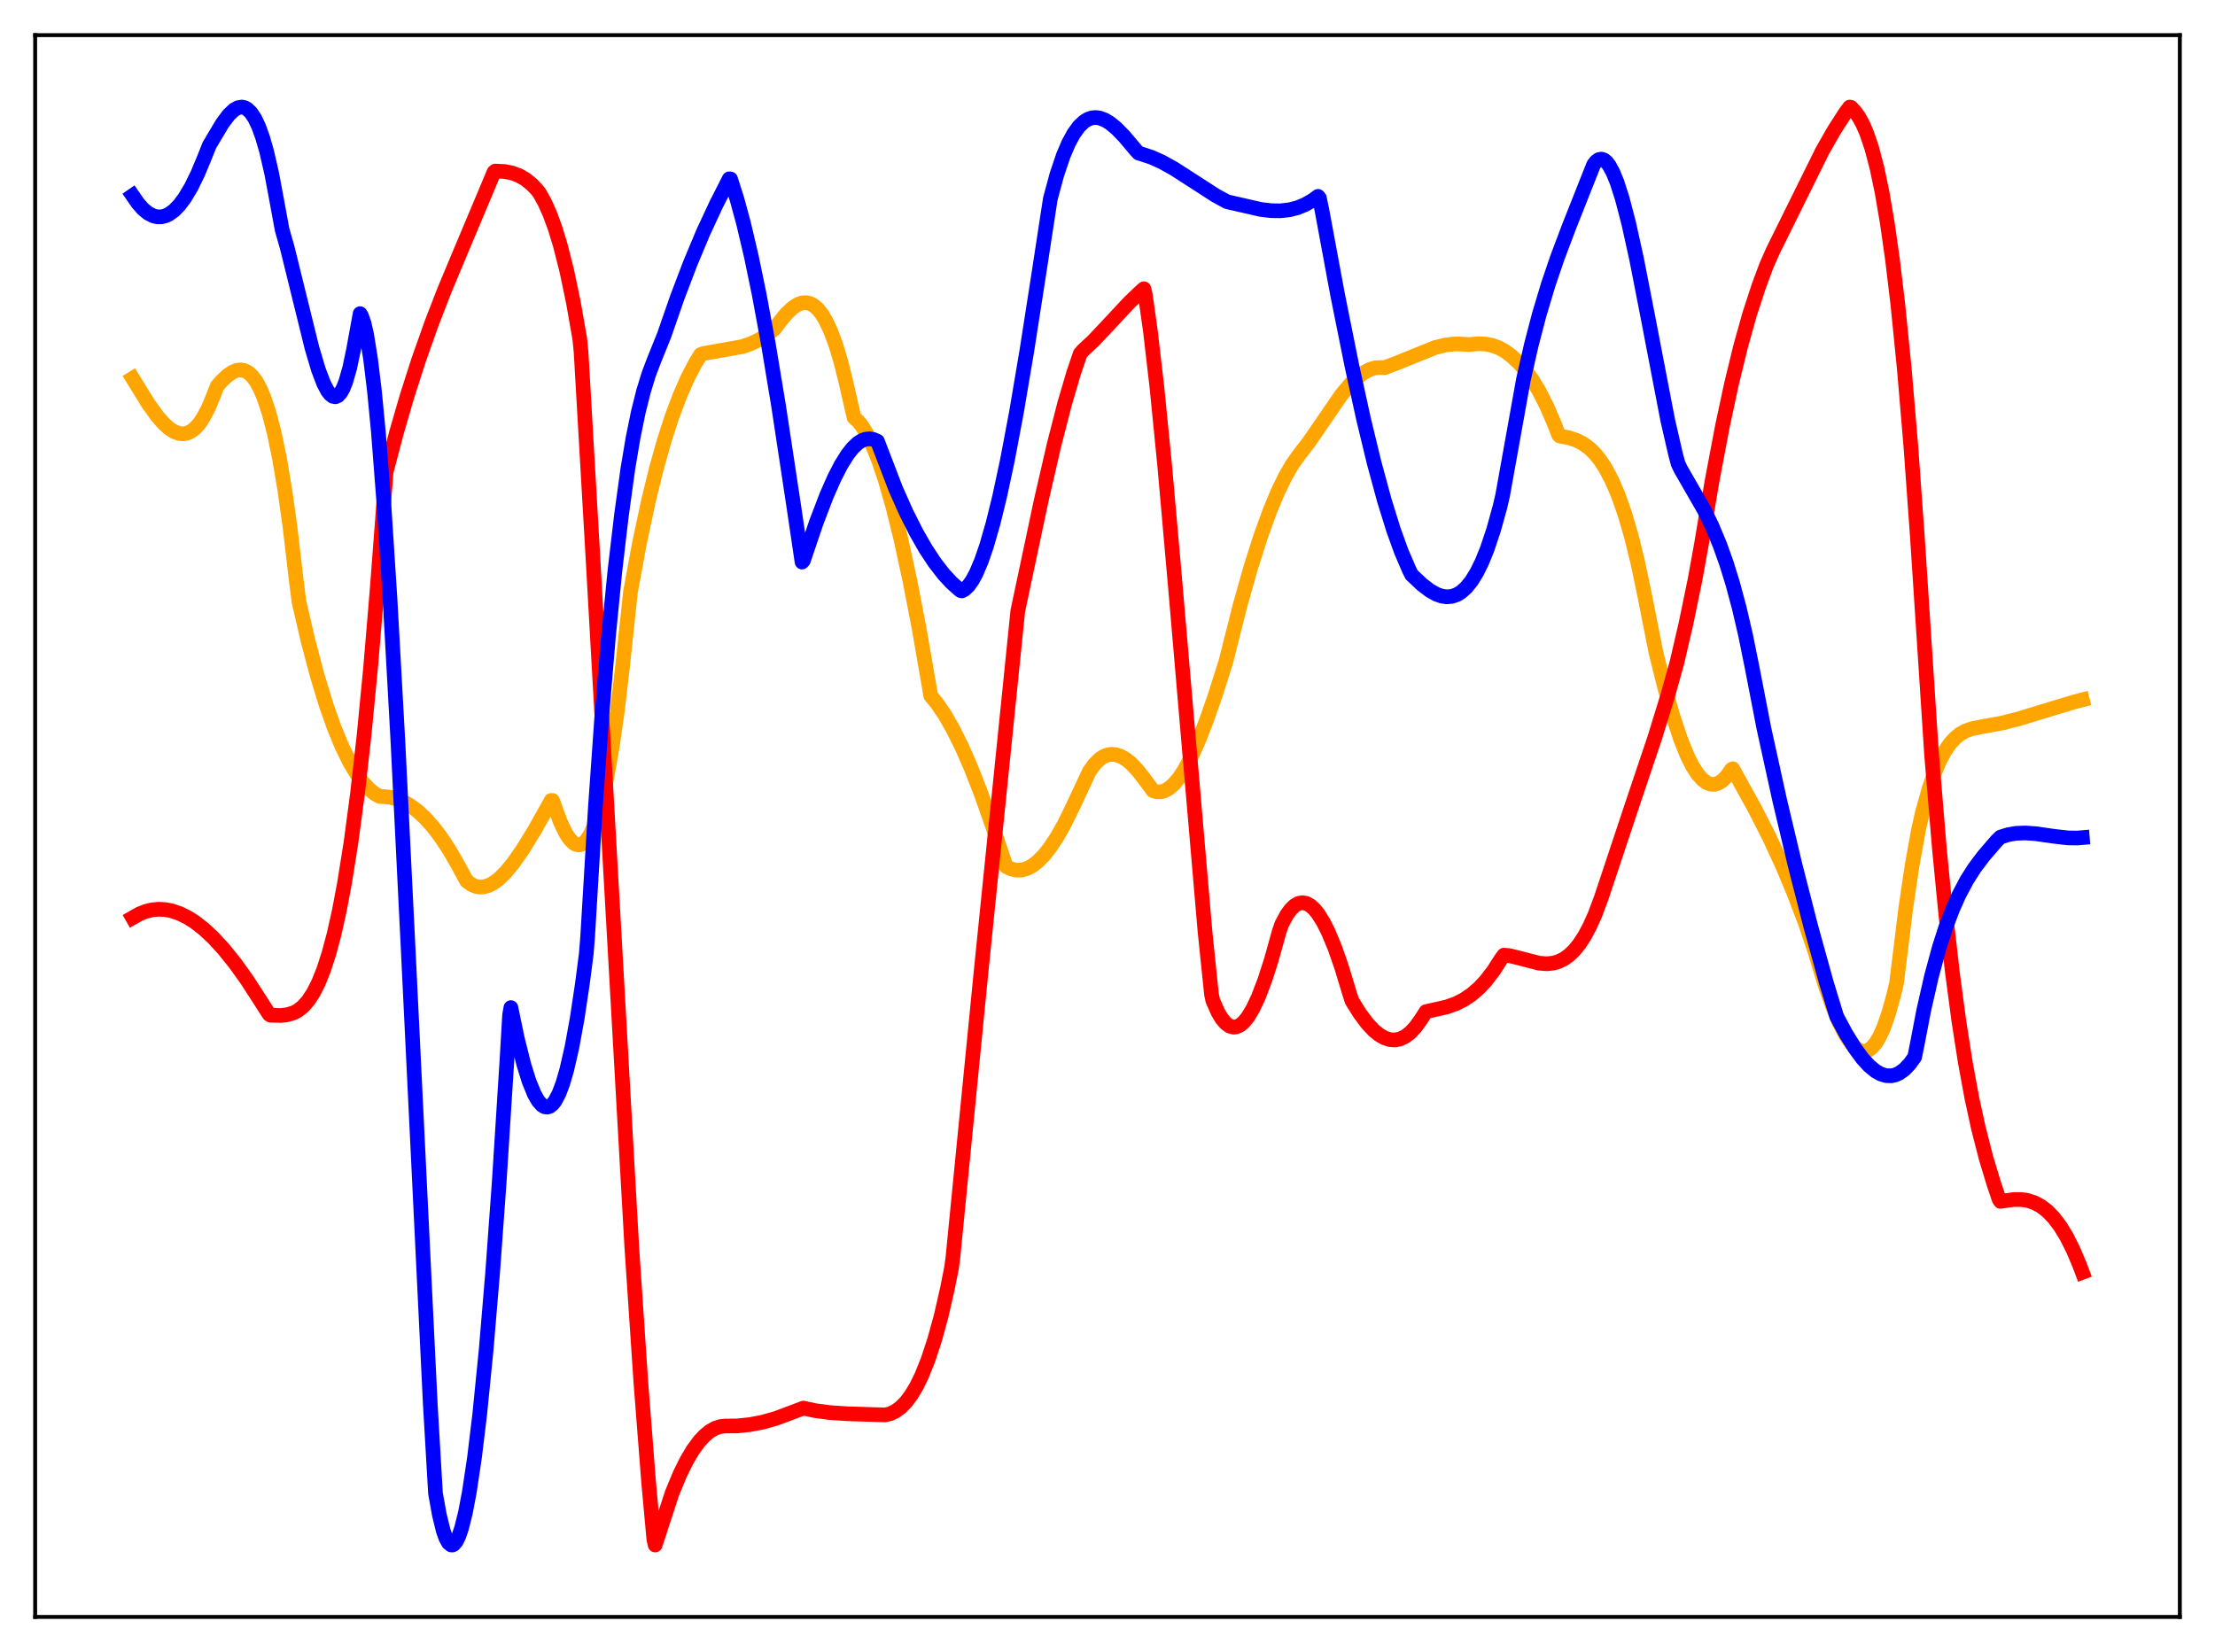 <?xml version="1.0" encoding="utf-8" standalone="no"?>
<!DOCTYPE svg PUBLIC "-//W3C//DTD SVG 1.1//EN"
  "http://www.w3.org/Graphics/SVG/1.1/DTD/svg11.dtd">
<svg xmlns:xlink="http://www.w3.org/1999/xlink" width="453.6pt" height="338.4pt" viewBox="0 0 453.6 338.4" xmlns="http://www.w3.org/2000/svg" version="1.1">
 <defs>
  <style type="text/css">*{stroke-linejoin: round; stroke-linecap: butt}</style>
 </defs>
 <g id="figure_1">
  <g id="patch_1">
   <path d="M 0 338.4 
L 453.6 338.4 
L 453.6 0 
L 0 0 
z
" style="fill: #ffffff"/>
  </g>
  <g id="axes_1">
   <g id="patch_2">
    <path d="M 7.2 331.2 
L 446.4 331.2 
L 446.4 7.2 
L 7.2 7.2 
z
" style="fill: #ffffff"/>
   </g>
   <g id="matplotlib.axis_1"/>
   <g id="matplotlib.axis_2"/>
   <g id="line2d_1">
    <path d="M 27.164 77.497 
L 30.358 82.681 
L 32.221 85.272 
L 33.552 86.788 
L 34.617 87.745 
L 35.681 88.432 
L 36.746 88.813 
L 37.545 88.872 
L 38.343 88.721 
L 39.142 88.343 
L 39.94 87.724 
L 40.739 86.847 
L 41.537 85.696 
L 42.602 83.708 
L 43.667 81.168 
L 44.465 79.114 
L 45.264 78.169 
L 46.595 76.911 
L 47.66 76.194 
L 48.458 75.87 
L 49.257 75.76 
L 50.055 75.898 
L 50.854 76.313 
L 51.652 77.04 
L 52.451 78.11 
L 53.249 79.562 
L 54.048 81.433 
L 55.113 84.648 
L 56.177 88.78 
L 57.242 93.936 
L 58.307 100.239 
L 59.372 107.816 
L 60.703 119.154 
L 61.235 123.302 
L 63.098 131.326 
L 64.961 138.377 
L 66.825 144.49 
L 68.422 149.008 
L 70.019 152.883 
L 71.616 156.133 
L 72.947 158.379 
L 74.278 160.216 
L 75.609 161.655 
L 76.673 162.526 
L 77.738 163.137 
L 78.537 163.175 
L 79.868 163.3 
L 81.199 163.631 
L 82.529 164.167 
L 83.86 164.911 
L 85.457 166.081 
L 87.055 167.556 
L 88.652 169.337 
L 90.249 171.427 
L 92.112 174.263 
L 93.975 177.529 
L 95.572 180.471 
L 96.637 181.226 
L 97.436 181.558 
L 98.234 181.701 
L 99.033 181.665 
L 100.097 181.361 
L 101.162 180.79 
L 102.227 179.979 
L 103.558 178.663 
L 105.155 176.712 
L 107.018 174.032 
L 109.414 170.152 
L 111.809 165.895 
L 112.874 163.96 
L 113.14 163.957 
L 113.673 165.422 
L 114.737 168.316 
L 115.802 170.566 
L 116.601 171.804 
L 117.399 172.634 
L 117.932 172.952 
L 118.464 173.071 
L 118.996 172.987 
L 119.529 172.691 
L 120.061 172.175 
L 120.86 170.97 
L 121.658 169.219 
L 122.457 166.895 
L 123.255 163.965 
L 124.32 159.058 
L 125.385 152.907 
L 126.449 145.424 
L 127.514 136.309 
L 129.111 121.242 
L 130.975 111.149 
L 132.838 102.412 
L 134.435 95.905 
L 136.032 90.221 
L 137.629 85.291 
L 139.226 81.045 
L 140.823 77.416 
L 142.42 74.345 
L 143.485 72.629 
L 144.017 72.421 
L 152.003 71.004 
L 153.866 70.349 
L 155.463 69.583 
L 157.06 68.589 
L 158.657 67.323 
L 159.722 65.862 
L 161.053 64.234 
L 162.384 62.994 
L 163.449 62.328 
L 164.247 62.051 
L 165.046 61.985 
L 165.844 62.153 
L 166.643 62.574 
L 167.441 63.266 
L 168.24 64.249 
L 169.039 65.543 
L 170.103 67.787 
L 171.168 70.666 
L 172.233 74.23 
L 173.297 78.531 
L 174.895 85.526 
L 175.693 86.244 
L 176.492 87.221 
L 177.556 88.923 
L 178.621 91.073 
L 179.952 94.369 
L 181.283 98.328 
L 182.88 103.914 
L 184.477 110.375 
L 186.34 118.968 
L 188.204 128.637 
L 190.333 140.914 
L 190.599 142.499 
L 191.93 144.145 
L 193.527 146.499 
L 195.124 149.287 
L 196.988 153.04 
L 198.851 157.302 
L 200.98 162.755 
L 203.376 169.572 
L 206.038 177.489 
L 207.103 178.004 
L 208.167 178.243 
L 209.232 178.209 
L 210.297 177.912 
L 211.361 177.356 
L 212.426 176.553 
L 213.757 175.218 
L 215.088 173.53 
L 216.419 171.513 
L 218.016 168.685 
L 219.879 164.866 
L 223.073 158.023 
L 224.138 156.541 
L 225.203 155.485 
L 226.001 154.954 
L 226.8 154.63 
L 227.599 154.51 
L 228.397 154.565 
L 229.462 154.894 
L 230.527 155.495 
L 231.591 156.35 
L 232.922 157.738 
L 234.253 159.441 
L 236.116 161.957 
L 236.915 162.196 
L 237.713 162.2 
L 238.512 161.978 
L 239.311 161.539 
L 240.375 160.631 
L 241.44 159.364 
L 242.505 157.765 
L 243.836 155.312 
L 245.433 151.763 
L 247.03 147.665 
L 248.893 142.308 
L 251.023 135.585 
L 253.951 123.987 
L 256.08 116.44 
L 258.209 109.732 
L 260.073 104.597 
L 261.67 100.776 
L 263.267 97.494 
L 264.598 95.193 
L 265.929 93.309 
L 268.058 90.543 
L 274.713 80.849 
L 276.576 78.637 
L 277.907 77.356 
L 279.238 76.348 
L 280.569 75.651 
L 281.633 75.342 
L 282.698 75.277 
L 283.497 75.324 
L 286.159 74.317 
L 293.878 71.193 
L 296.007 70.67 
L 297.871 70.454 
L 299.468 70.489 
L 300.799 70.583 
L 302.662 70.403 
L 304.259 70.481 
L 305.59 70.75 
L 306.921 71.234 
L 308.252 71.964 
L 309.583 72.961 
L 311.18 74.461 
L 312.511 76.01 
L 313.841 77.876 
L 315.172 80.084 
L 316.769 83.229 
L 318.367 86.958 
L 319.165 89.058 
L 319.431 89.316 
L 321.295 89.667 
L 322.892 90.202 
L 324.223 90.894 
L 325.553 91.881 
L 326.618 92.925 
L 327.683 94.248 
L 328.748 95.869 
L 330.079 98.38 
L 331.409 101.491 
L 332.74 105.284 
L 334.071 109.839 
L 335.402 115.25 
L 336.733 121.605 
L 339.129 133.713 
L 340.992 141.157 
L 342.589 146.682 
L 344.186 151.475 
L 345.517 154.779 
L 346.582 156.904 
L 347.647 158.563 
L 348.711 159.749 
L 349.51 160.326 
L 350.308 160.632 
L 351.107 160.664 
L 351.905 160.423 
L 352.704 159.907 
L 353.503 159.115 
L 354.301 158.046 
L 354.567 157.628 
L 354.833 157.467 
L 359.359 165.664 
L 362.287 171.411 
L 364.948 177.152 
L 367.344 182.856 
L 369.74 189.169 
L 371.603 194.687 
L 373.732 201.695 
L 375.329 206.27 
L 376.66 209.499 
L 377.991 212.08 
L 379.056 213.654 
L 379.855 214.518 
L 380.653 215.088 
L 381.452 215.343 
L 381.984 215.329 
L 382.516 215.16 
L 383.315 214.604 
L 384.113 213.667 
L 384.912 212.33 
L 385.711 210.574 
L 386.775 207.543 
L 387.84 203.692 
L 388.372 201.446 
L 388.905 197.125 
L 390.236 186.29 
L 391.567 177.271 
L 392.897 169.901 
L 393.696 166.389 
L 395.027 161.6 
L 396.092 158.496 
L 397.156 155.966 
L 398.221 153.947 
L 399.286 152.38 
L 400.351 151.195 
L 401.415 150.339 
L 402.48 149.739 
L 403.811 149.266 
L 405.674 148.892 
L 409.933 148.118 
L 413.393 147.239 
L 418.451 145.69 
L 424.839 143.759 
L 426.436 143.353 
L 426.436 143.353 
" clip-path="url(#p9f7a7a4ba3)" style="fill: none; stroke: #ffa500; stroke-width: 3; stroke-linecap: square"/>
   </g>
   <g id="line2d_2">
    <path d="M 27.164 187.99 
L 28.495 187.229 
L 29.825 186.69 
L 31.156 186.364 
L 32.487 186.24 
L 33.818 186.309 
L 35.149 186.563 
L 36.746 187.099 
L 38.343 187.881 
L 39.94 188.889 
L 41.804 190.346 
L 43.667 192.087 
L 45.796 194.403 
L 48.192 197.385 
L 50.588 200.733 
L 53.249 204.851 
L 55.113 207.762 
L 55.379 207.945 
L 57.508 208.008 
L 58.839 207.85 
L 60.17 207.446 
L 60.969 207.025 
L 62.033 206.182 
L 63.098 204.985 
L 64.163 203.37 
L 65.228 201.27 
L 66.292 198.609 
L 67.357 195.315 
L 68.422 191.318 
L 69.487 186.541 
L 70.551 180.906 
L 71.882 172.538 
L 73.213 162.53 
L 74.544 150.721 
L 75.875 136.956 
L 77.206 121.087 
L 79.069 96.687 
L 81.199 88.587 
L 83.328 81.245 
L 85.724 73.763 
L 88.385 66.247 
L 91.047 59.374 
L 94.508 51.099 
L 99.565 39.074 
L 101.162 35.257 
L 101.428 35.038 
L 103.292 35.125 
L 104.889 35.44 
L 106.22 35.932 
L 107.551 36.683 
L 108.881 37.747 
L 109.946 38.856 
L 110.479 39.544 
L 111.543 41.453 
L 112.608 43.831 
L 113.673 46.732 
L 114.737 50.217 
L 116.068 55.474 
L 117.399 61.828 
L 118.73 69.4 
L 118.996 72.142 
L 121.392 113.636 
L 129.377 255.345 
L 131.241 283.176 
L 132.838 303.711 
L 133.903 315.343 
L 134.169 316.473 
L 137.629 305.852 
L 139.226 301.99 
L 140.557 299.284 
L 141.888 297.026 
L 143.219 295.209 
L 144.284 294.065 
L 145.348 293.189 
L 146.413 292.572 
L 147.478 292.212 
L 148.543 292.098 
L 150.938 292.076 
L 153.6 291.801 
L 156.262 291.288 
L 158.924 290.53 
L 161.585 289.537 
L 164.513 288.426 
L 166.909 288.943 
L 169.837 289.337 
L 173.564 289.589 
L 181.283 289.824 
L 182.348 289.558 
L 183.412 289.045 
L 184.477 288.259 
L 185.542 287.17 
L 186.607 285.751 
L 187.671 283.974 
L 188.736 281.801 
L 190.067 278.488 
L 191.398 274.438 
L 192.729 269.587 
L 194.06 263.758 
L 194.858 259.694 
L 195.124 257.758 
L 200.98 198.328 
L 208.433 125.129 
L 213.225 102.536 
L 215.887 90.99 
L 218.016 82.706 
L 219.879 76.365 
L 221.21 72.456 
L 221.743 71.821 
L 223.872 69.839 
L 226.534 67.023 
L 231.325 61.887 
L 233.721 59.607 
L 234.253 59.146 
L 234.519 60.234 
L 235.584 67.808 
L 236.915 79.284 
L 238.512 95.374 
L 240.641 119.467 
L 246.764 190.773 
L 248.095 203.678 
L 248.361 204.944 
L 249.425 207.345 
L 250.224 208.675 
L 251.023 209.617 
L 251.821 210.189 
L 252.62 210.397 
L 253.152 210.346 
L 253.951 209.987 
L 254.749 209.309 
L 255.548 208.318 
L 256.612 206.543 
L 257.677 204.276 
L 259.008 200.797 
L 260.339 196.658 
L 261.936 190.919 
L 262.468 189.338 
L 263.533 187.352 
L 264.332 186.262 
L 265.13 185.493 
L 265.929 185.045 
L 266.727 184.897 
L 267.526 185.05 
L 268.324 185.484 
L 269.123 186.195 
L 269.921 187.17 
L 270.986 188.865 
L 272.051 190.987 
L 273.382 194.21 
L 274.713 198.018 
L 276.31 203.303 
L 276.842 204.97 
L 278.439 207.545 
L 280.036 209.681 
L 281.367 211.091 
L 282.432 211.959 
L 283.497 212.579 
L 284.561 212.94 
L 285.626 213.026 
L 286.691 212.825 
L 287.756 212.325 
L 288.82 211.508 
L 289.885 210.364 
L 290.95 208.881 
L 292.015 207.218 
L 296.273 206.258 
L 298.137 205.593 
L 299.734 204.794 
L 301.331 203.727 
L 302.928 202.343 
L 304.259 200.914 
L 305.856 198.839 
L 307.453 196.342 
L 307.985 195.643 
L 309.05 195.741 
L 310.913 196.192 
L 315.172 197.29 
L 316.769 197.412 
L 318.1 197.274 
L 319.165 196.965 
L 320.23 196.449 
L 321.295 195.698 
L 322.359 194.683 
L 323.424 193.373 
L 324.489 191.738 
L 325.553 189.749 
L 326.618 187.377 
L 327.949 183.811 
L 334.337 164.605 
L 338.863 151.145 
L 341.524 142.492 
L 343.388 135.817 
L 345.251 127.793 
L 347.114 118.767 
L 348.445 111.397 
L 350.575 98.691 
L 352.704 87.425 
L 354.567 78.712 
L 356.431 71.041 
L 358.294 64.382 
L 360.157 58.659 
L 361.754 54.36 
L 363.085 51.347 
L 373.2 30.9 
L 375.596 26.703 
L 377.991 22.972 
L 378.79 21.927 
L 379.056 21.986 
L 379.855 22.829 
L 380.653 23.944 
L 381.452 25.39 
L 382.25 27.218 
L 383.315 30.36 
L 384.38 34.419 
L 385.444 39.52 
L 386.509 45.779 
L 387.574 53.313 
L 388.639 62.241 
L 389.969 75.495 
L 391.3 91.251 
L 392.631 109.669 
L 395.559 154.556 
L 397.156 173.799 
L 398.487 187.443 
L 399.818 199.16 
L 401.149 209.168 
L 402.48 217.685 
L 403.811 224.915 
L 405.142 231.061 
L 406.739 237.281 
L 408.336 242.554 
L 409.401 245.703 
L 409.667 246.089 
L 410.465 245.965 
L 412.329 245.706 
L 413.926 245.701 
L 415.257 245.904 
L 416.588 246.337 
L 417.919 247.043 
L 419.249 248.059 
L 420.58 249.428 
L 421.911 251.188 
L 423.242 253.378 
L 424.573 256.036 
L 425.904 259.201 
L 426.436 260.618 
L 426.436 260.618 
" clip-path="url(#p9f7a7a4ba3)" style="fill: none; stroke: #ff0000; stroke-width: 3; stroke-linecap: square"/>
   </g>
   <g id="line2d_3">
    <path d="M 27.164 40.058 
L 28.228 41.605 
L 29.293 42.816 
L 30.358 43.691 
L 31.423 44.231 
L 32.221 44.418 
L 33.02 44.419 
L 33.818 44.235 
L 34.617 43.867 
L 35.681 43.088 
L 36.746 41.985 
L 37.811 40.563 
L 39.142 38.34 
L 40.473 35.627 
L 41.804 32.438 
L 42.868 29.763 
L 45.53 25.291 
L 46.861 23.514 
L 47.926 22.508 
L 48.724 22.059 
L 49.523 21.927 
L 50.055 22.031 
L 50.588 22.302 
L 51.386 23.062 
L 52.185 24.264 
L 52.983 25.954 
L 53.782 28.168 
L 54.58 30.932 
L 55.645 35.548 
L 56.71 41.271 
L 57.775 47.052 
L 58.839 50.79 
L 60.703 58.361 
L 63.897 71.321 
L 65.228 75.784 
L 66.292 78.573 
L 67.091 80.085 
L 67.623 80.772 
L 68.156 81.177 
L 68.688 81.276 
L 69.22 81.046 
L 69.753 80.467 
L 70.285 79.513 
L 70.817 78.166 
L 71.616 75.362 
L 72.415 71.558 
L 73.745 64.246 
L 74.012 64.665 
L 74.544 66.162 
L 75.076 68.496 
L 75.875 73.459 
L 76.673 80.03 
L 77.472 88.313 
L 78.537 102.047 
L 79.868 122.646 
L 81.465 151.452 
L 83.594 194.53 
L 88.119 287.661 
L 89.184 305.892 
L 89.983 310.341 
L 90.781 313.584 
L 91.313 315.066 
L 91.846 316.022 
L 92.378 316.456 
L 92.644 316.473 
L 92.911 316.352 
L 93.443 315.723 
L 93.975 314.615 
L 94.508 313.064 
L 95.306 309.88 
L 96.105 305.681 
L 97.169 298.564 
L 98.234 289.752 
L 99.565 276.405 
L 100.896 260.525 
L 102.227 242.188 
L 103.824 217.005 
L 104.356 207.877 
L 104.623 206.39 
L 105.953 212.786 
L 107.284 218.09 
L 108.349 221.493 
L 109.414 224.099 
L 110.212 225.497 
L 111.011 226.4 
L 111.543 226.712 
L 112.076 226.784 
L 112.608 226.611 
L 113.14 226.188 
L 113.673 225.51 
L 114.471 223.994 
L 115.27 221.87 
L 116.068 219.123 
L 117.133 214.46 
L 118.198 208.614 
L 119.263 201.526 
L 120.061 195.377 
L 120.327 192.066 
L 121.924 165.392 
L 123.255 146.546 
L 124.586 130.508 
L 125.917 117.001 
L 127.248 105.66 
L 128.579 96 
L 129.644 89.676 
L 130.708 84.452 
L 131.773 80.183 
L 132.838 76.711 
L 133.903 73.889 
L 136.032 68.607 
L 138.694 60.931 
L 141.356 53.939 
L 144.017 47.579 
L 146.679 41.862 
L 149.341 36.628 
L 149.607 36.657 
L 150.938 40.852 
L 152.269 45.76 
L 153.866 52.547 
L 155.463 60.26 
L 157.327 70.353 
L 159.456 83.228 
L 162.384 102.561 
L 164.247 115.13 
L 164.513 114.842 
L 167.175 106.984 
L 169.305 101.424 
L 170.902 97.81 
L 172.233 95.232 
L 173.564 93.101 
L 174.628 91.75 
L 175.693 90.748 
L 176.492 90.237 
L 177.29 89.953 
L 178.089 89.883 
L 178.887 90.021 
L 179.686 90.371 
L 183.412 100.1 
L 185.542 104.894 
L 187.671 109.127 
L 189.535 112.377 
L 191.398 115.208 
L 193.261 117.621 
L 194.858 119.347 
L 196.455 120.771 
L 196.721 120.979 
L 196.988 121.035 
L 197.52 120.755 
L 198.319 120.001 
L 199.117 118.875 
L 199.916 117.39 
L 200.98 114.879 
L 202.045 111.783 
L 203.376 107.149 
L 204.707 101.729 
L 206.304 94.269 
L 208.167 84.391 
L 210.297 71.77 
L 212.692 56.385 
L 215.088 40.746 
L 216.419 35.813 
L 217.75 31.86 
L 218.815 29.358 
L 219.879 27.391 
L 220.944 25.916 
L 222.009 24.904 
L 222.807 24.415 
L 223.606 24.141 
L 224.404 24.069 
L 225.203 24.178 
L 226.268 24.575 
L 227.332 25.226 
L 228.663 26.328 
L 230.26 27.973 
L 232.656 30.817 
L 233.188 31.373 
L 233.987 31.614 
L 235.85 32.229 
L 237.98 33.189 
L 240.375 34.525 
L 243.569 36.575 
L 248.893 40.017 
L 251.289 41.325 
L 258.209 42.905 
L 260.339 43.157 
L 262.202 43.181 
L 264.065 42.97 
L 265.663 42.565 
L 267.26 41.919 
L 268.857 41 
L 269.921 40.22 
L 270.188 40.542 
L 270.72 43.086 
L 273.914 60.336 
L 276.842 74.906 
L 279.238 85.843 
L 281.367 94.659 
L 283.497 102.513 
L 285.36 108.51 
L 286.957 112.946 
L 288.554 116.678 
L 289.087 117.741 
L 291.216 119.743 
L 292.813 120.964 
L 294.144 121.716 
L 295.209 122.096 
L 296.273 122.257 
L 297.338 122.16 
L 298.403 121.782 
L 299.201 121.292 
L 300.266 120.34 
L 301.331 119.024 
L 302.396 117.303 
L 303.46 115.156 
L 304.525 112.54 
L 305.856 108.576 
L 307.187 103.767 
L 307.719 101.474 
L 311.978 77.737 
L 313.575 70.72 
L 315.172 64.59 
L 317.036 58.352 
L 318.899 52.863 
L 321.295 46.504 
L 326.352 33.731 
L 326.884 33.06 
L 327.417 32.684 
L 327.949 32.588 
L 328.481 32.762 
L 329.014 33.203 
L 329.546 33.897 
L 330.345 35.374 
L 331.143 37.339 
L 332.208 40.652 
L 333.539 45.758 
L 335.136 52.999 
L 337.265 63.899 
L 341.524 86.05 
L 343.121 93.01 
L 343.654 94.993 
L 344.186 96.102 
L 348.977 104.437 
L 350.575 107.725 
L 352.172 111.543 
L 353.503 115.25 
L 354.833 119.536 
L 356.164 124.497 
L 357.495 130.227 
L 358.826 136.82 
L 361.222 149.191 
L 364.416 163.751 
L 367.61 177.225 
L 370.804 189.695 
L 373.999 201.24 
L 376.128 208.223 
L 377.991 211.69 
L 379.855 214.71 
L 381.452 216.871 
L 382.783 218.321 
L 384.113 219.413 
L 385.178 220.005 
L 386.243 220.327 
L 387.308 220.363 
L 388.106 220.191 
L 388.905 219.841 
L 389.969 219.084 
L 391.034 217.981 
L 392.099 216.515 
L 392.631 213.85 
L 393.962 206.914 
L 395.559 199.898 
L 397.156 194.017 
L 398.487 189.882 
L 399.818 186.356 
L 401.149 183.356 
L 402.746 180.336 
L 404.343 177.819 
L 406.207 175.342 
L 408.868 172.247 
L 409.667 171.465 
L 411.264 170.961 
L 412.861 170.692 
L 414.724 170.619 
L 416.854 170.765 
L 420.58 171.298 
L 423.508 171.634 
L 425.372 171.658 
L 426.436 171.569 
L 426.436 171.569 
" clip-path="url(#p9f7a7a4ba3)" style="fill: none; stroke: #0000ff; stroke-width: 3; stroke-linecap: square"/>
   </g>
   <g id="patch_3">
    <path d="M 7.2 331.2 
L 7.2 7.2 
" style="fill: none; stroke: #000000; stroke-width: 0.8; stroke-linejoin: miter; stroke-linecap: square"/>
   </g>
   <g id="patch_4">
    <path d="M 446.4 331.2 
L 446.4 7.2 
" style="fill: none; stroke: #000000; stroke-width: 0.8; stroke-linejoin: miter; stroke-linecap: square"/>
   </g>
   <g id="patch_5">
    <path d="M 7.2 331.2 
L 446.4 331.2 
" style="fill: none; stroke: #000000; stroke-width: 0.8; stroke-linejoin: miter; stroke-linecap: square"/>
   </g>
   <g id="patch_6">
    <path d="M 7.2 7.2 
L 446.4 7.2 
" style="fill: none; stroke: #000000; stroke-width: 0.8; stroke-linejoin: miter; stroke-linecap: square"/>
   </g>
  </g>
 </g>
 <defs>
  <clipPath id="p9f7a7a4ba3">
   <rect x="7.2" y="7.2" width="439.2" height="324"/>
  </clipPath>
 </defs>
</svg>
